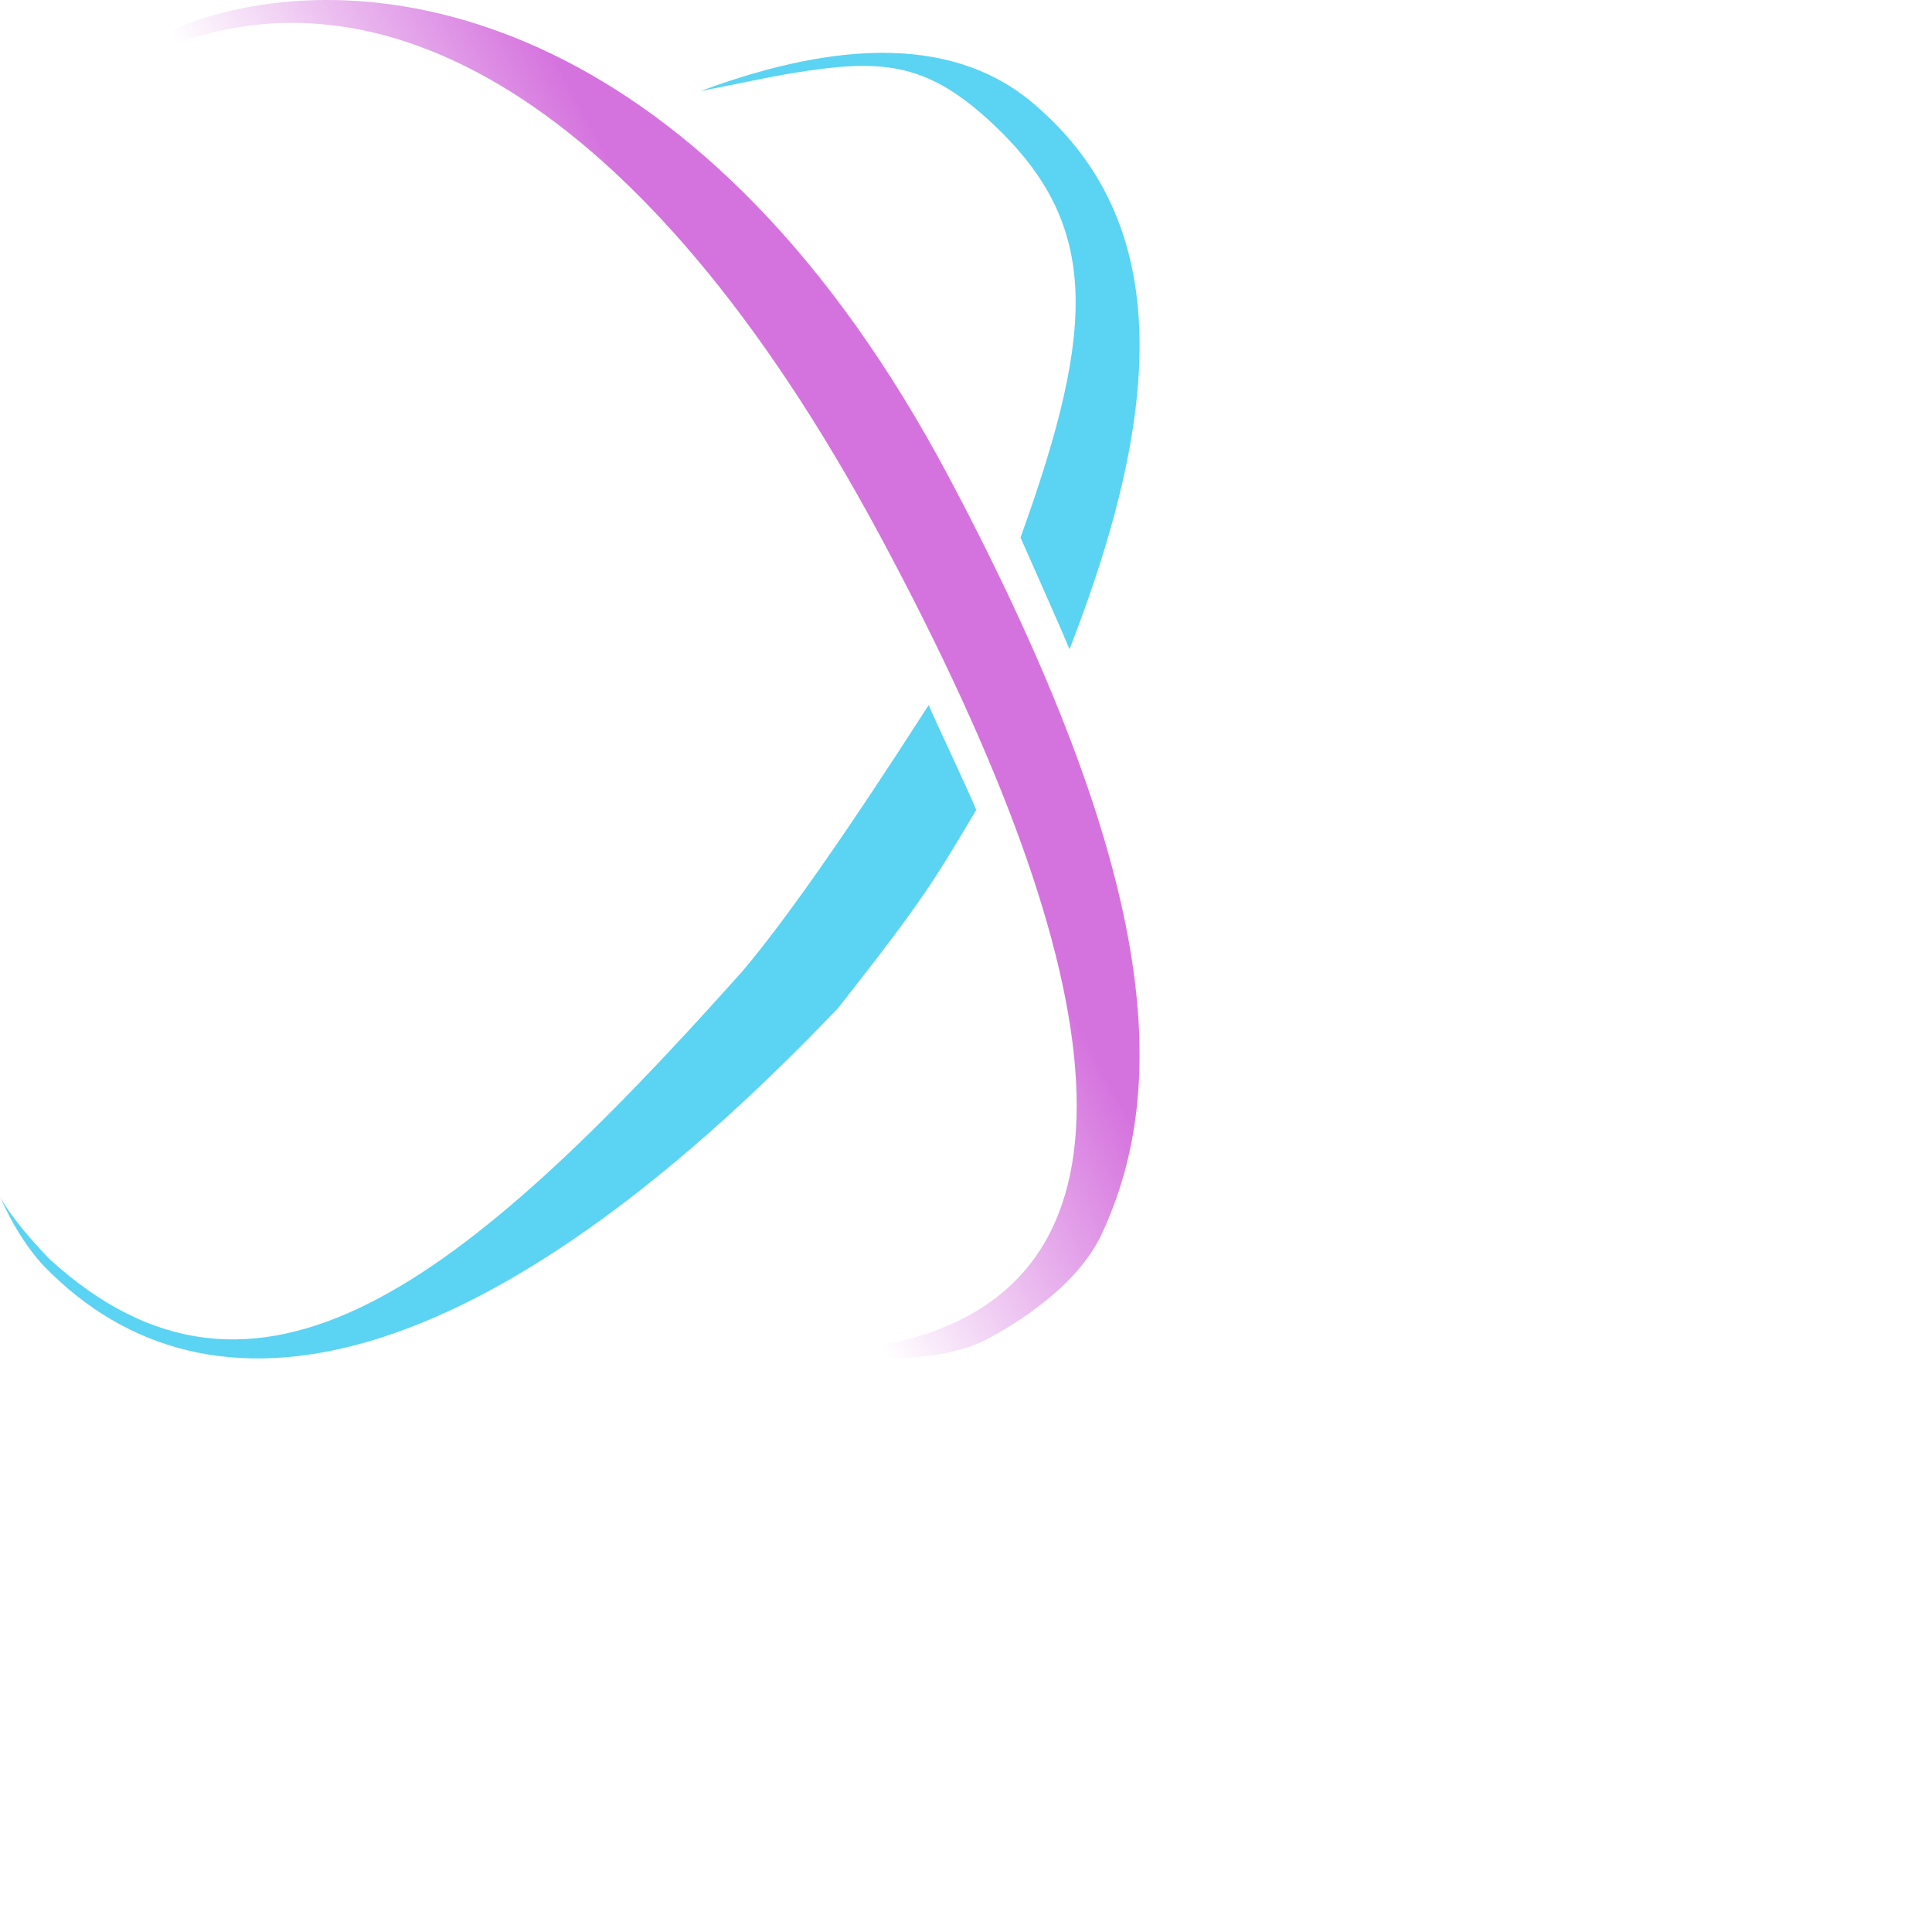 <svg width="64px" height="64px" viewBox="0 0 256 256" xmlns="http://www.w3.org/2000/svg"><title>Artboard</title><defs><linearGradient x1="41.054%" y1="31.719%" x2="73.607%" y2="59.893%" id="linearGradient-1"><stop stop-color="#5BD3F3" offset="0%" data-darkreader-inline-stopcolor="" style="--darkreader-inline-stopcolor: #007297;"/><stop stop-color="#5BD3F3" offset="100%" data-darkreader-inline-stopcolor="" style="--darkreader-inline-stopcolor: #007297;"/></linearGradient><linearGradient x1="42.152%" y1="56.078%" x2="65.267%" y2="39.384%" id="linearGradient-2"><stop stop-color="#D573DE" stop-opacity="0" offset="0%" data-darkreader-inline-stopcolor="" style="--darkreader-inline-stopcolor: #72067c;"/><stop stop-color="#D573DE" offset="100%" data-darkreader-inline-stopcolor="" style="--darkreader-inline-stopcolor: #72067c;"/></linearGradient></defs><g id="Artboard" stroke="none" stroke-width="1" fill="none" fill-rule="evenodd" data-darkreader-inline-stroke="" style="--darkreader-inline-stroke: none;"><g id="stylex-logo-small" fill-rule="nonzero"><path d="M123.055,93.425 C124.042,95.763 128.45,105.044 129.356,107.321 C123.843,116.561 122.55,118.959 111.025,133.606 C64.123,182.706 27.937,190.64 5.763,167.702 C3.596,165.362 1.675,162.319 0,158.574 C0.472,159.433 1.095,160.38 1.87,161.414 L2.15,161.783 C2.198,161.845 2.246,161.907 2.295,161.97 L2.594,162.349 L2.905,162.736 L3.229,163.13 L3.565,163.531 L3.915,163.939 L4.276,164.355 L4.65,164.778 L5.037,165.208 L5.235,165.426 L5.641,165.867 L5.849,166.09 L6.273,166.542 L6.49,166.771 C33.882,191.842 61.205,170.333 98.303,128.774 C103.903,122.19 112.153,110.407 123.055,93.425 Z M137.38,14.103 C154.739,29.188 154.739,52.597 141.717,86.03 C140.72,83.571 136.324,73.744 135.222,71.227 C145.473,42.832 145.711,29.333 130.967,15.872 C122.486,8.128 116.463,7.809 104.995,9.695 L104.244,9.821 C104.119,9.843 103.993,9.865 103.867,9.887 L103.107,10.024 L102.342,10.166 L101.957,10.24 L92.915,12.051 L92.915,12.034 L93.114,11.961 C111.26,5.277 126.844,4.742 137.38,14.103 L137.38,14.103 Z" id="Shape" fill="url(#linearGradient-1)"/><path d="M125.89,63.514 C153.449,115.583 155.189,143.758 146.009,163.468 C142.702,170.57 134.455,175.479 130.908,177.388 C122.004,182.179 103.568,179.793 87.088,174.955 L84.617,173.902 C92.898,176.57 110.895,180.056 120.598,177.388 C152.463,168.624 148.672,130.669 116.645,71.062 C84.617,11.455 49.576,-4.896 21.954,6.343 C19.302,7.422 16.989,8.896 15,10.723 L15.213,10.495 L15.64,10.046 L15.854,9.825 L16.283,9.389 C19.364,6.292 22.558,3.875 25.849,2.763 C50.828,-5.679 93.71,2.713 125.89,63.514 Z" id="Path" fill="url(#linearGradient-2)"/></g></g></svg>
